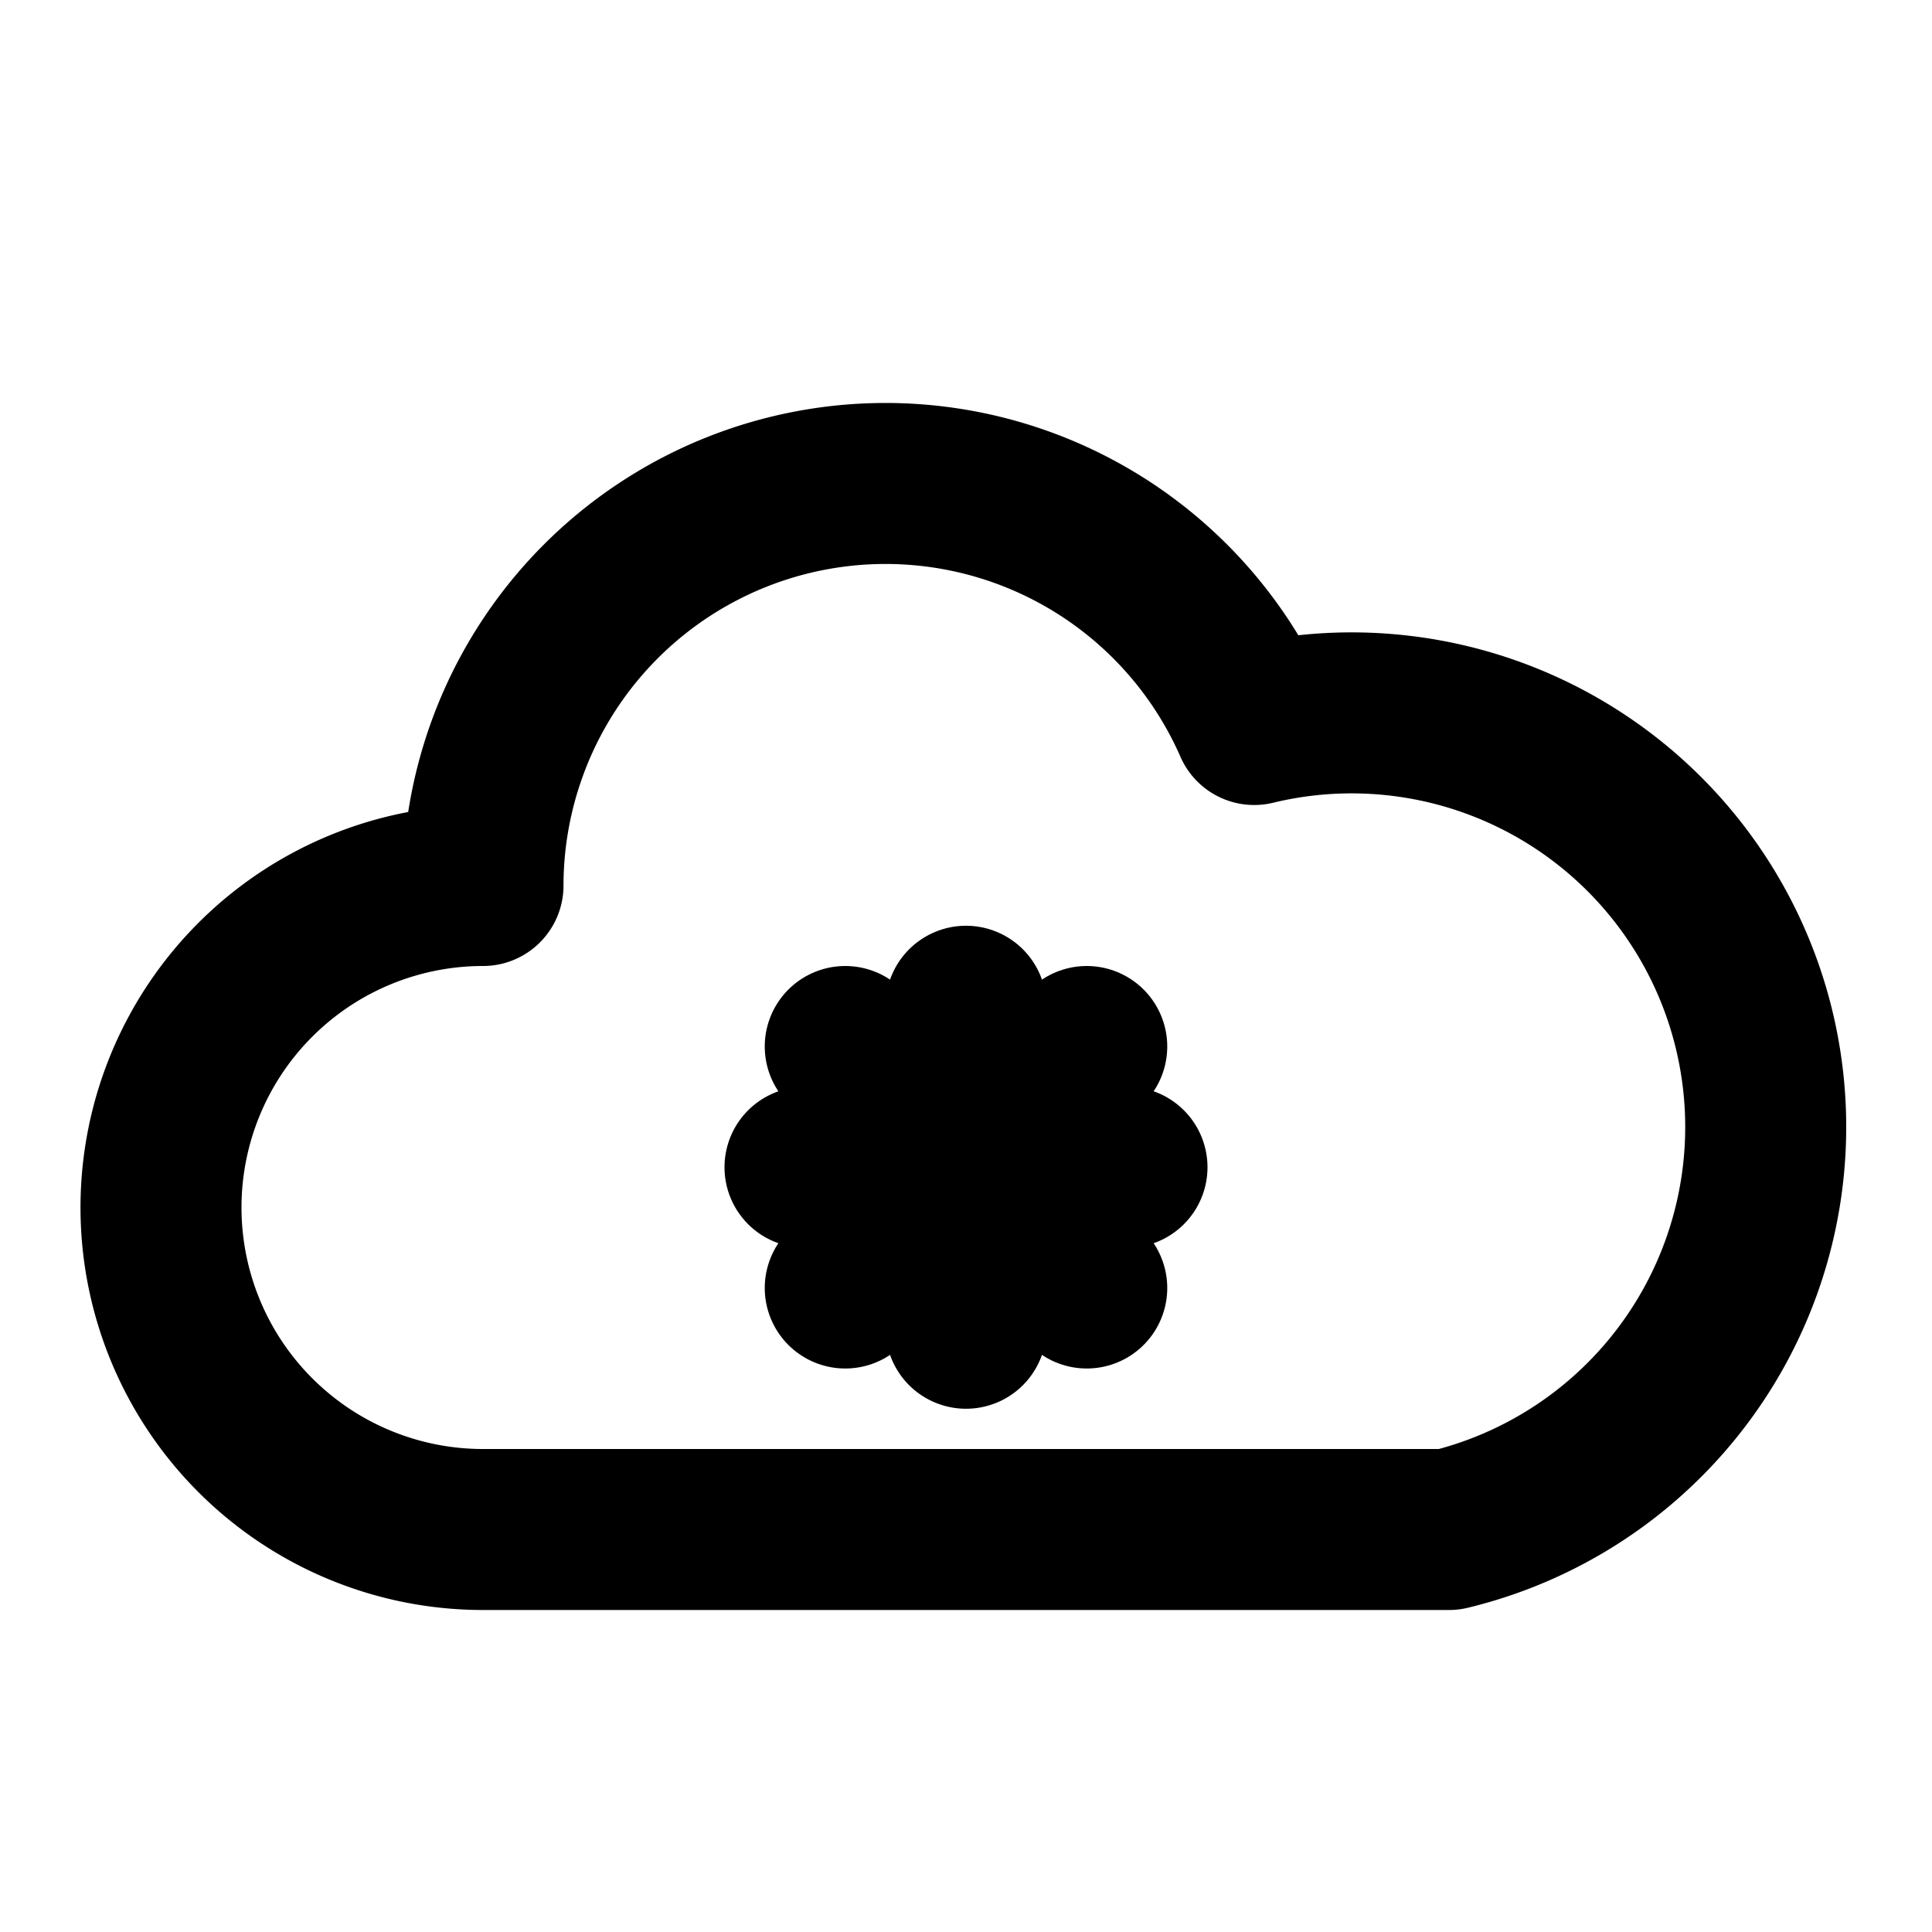 <svg xmlns="http://www.w3.org/2000/svg" width="64" height="64" viewBox="0 0 24 24" fill="none" stroke="currentColor" stroke-width="2" stroke-linecap="round" stroke-linejoin="round">
  <path d="M6 19a4 4 0 1 1 0-8 5 5 0 0 1 9.58-2A4.5 4.5 0 1 1 18 19H6z"/>
  <line x1="12" y1="12.5" x2="12" y2="16.5"/>
  <line x1="10" y1="14.5" x2="14" y2="14.5"/>
  <line x1="10.5" y1="13" x2="13.5" y2="16"/>
  <line x1="13.5" y1="13" x2="10.5" y2="16"/>
</svg>
